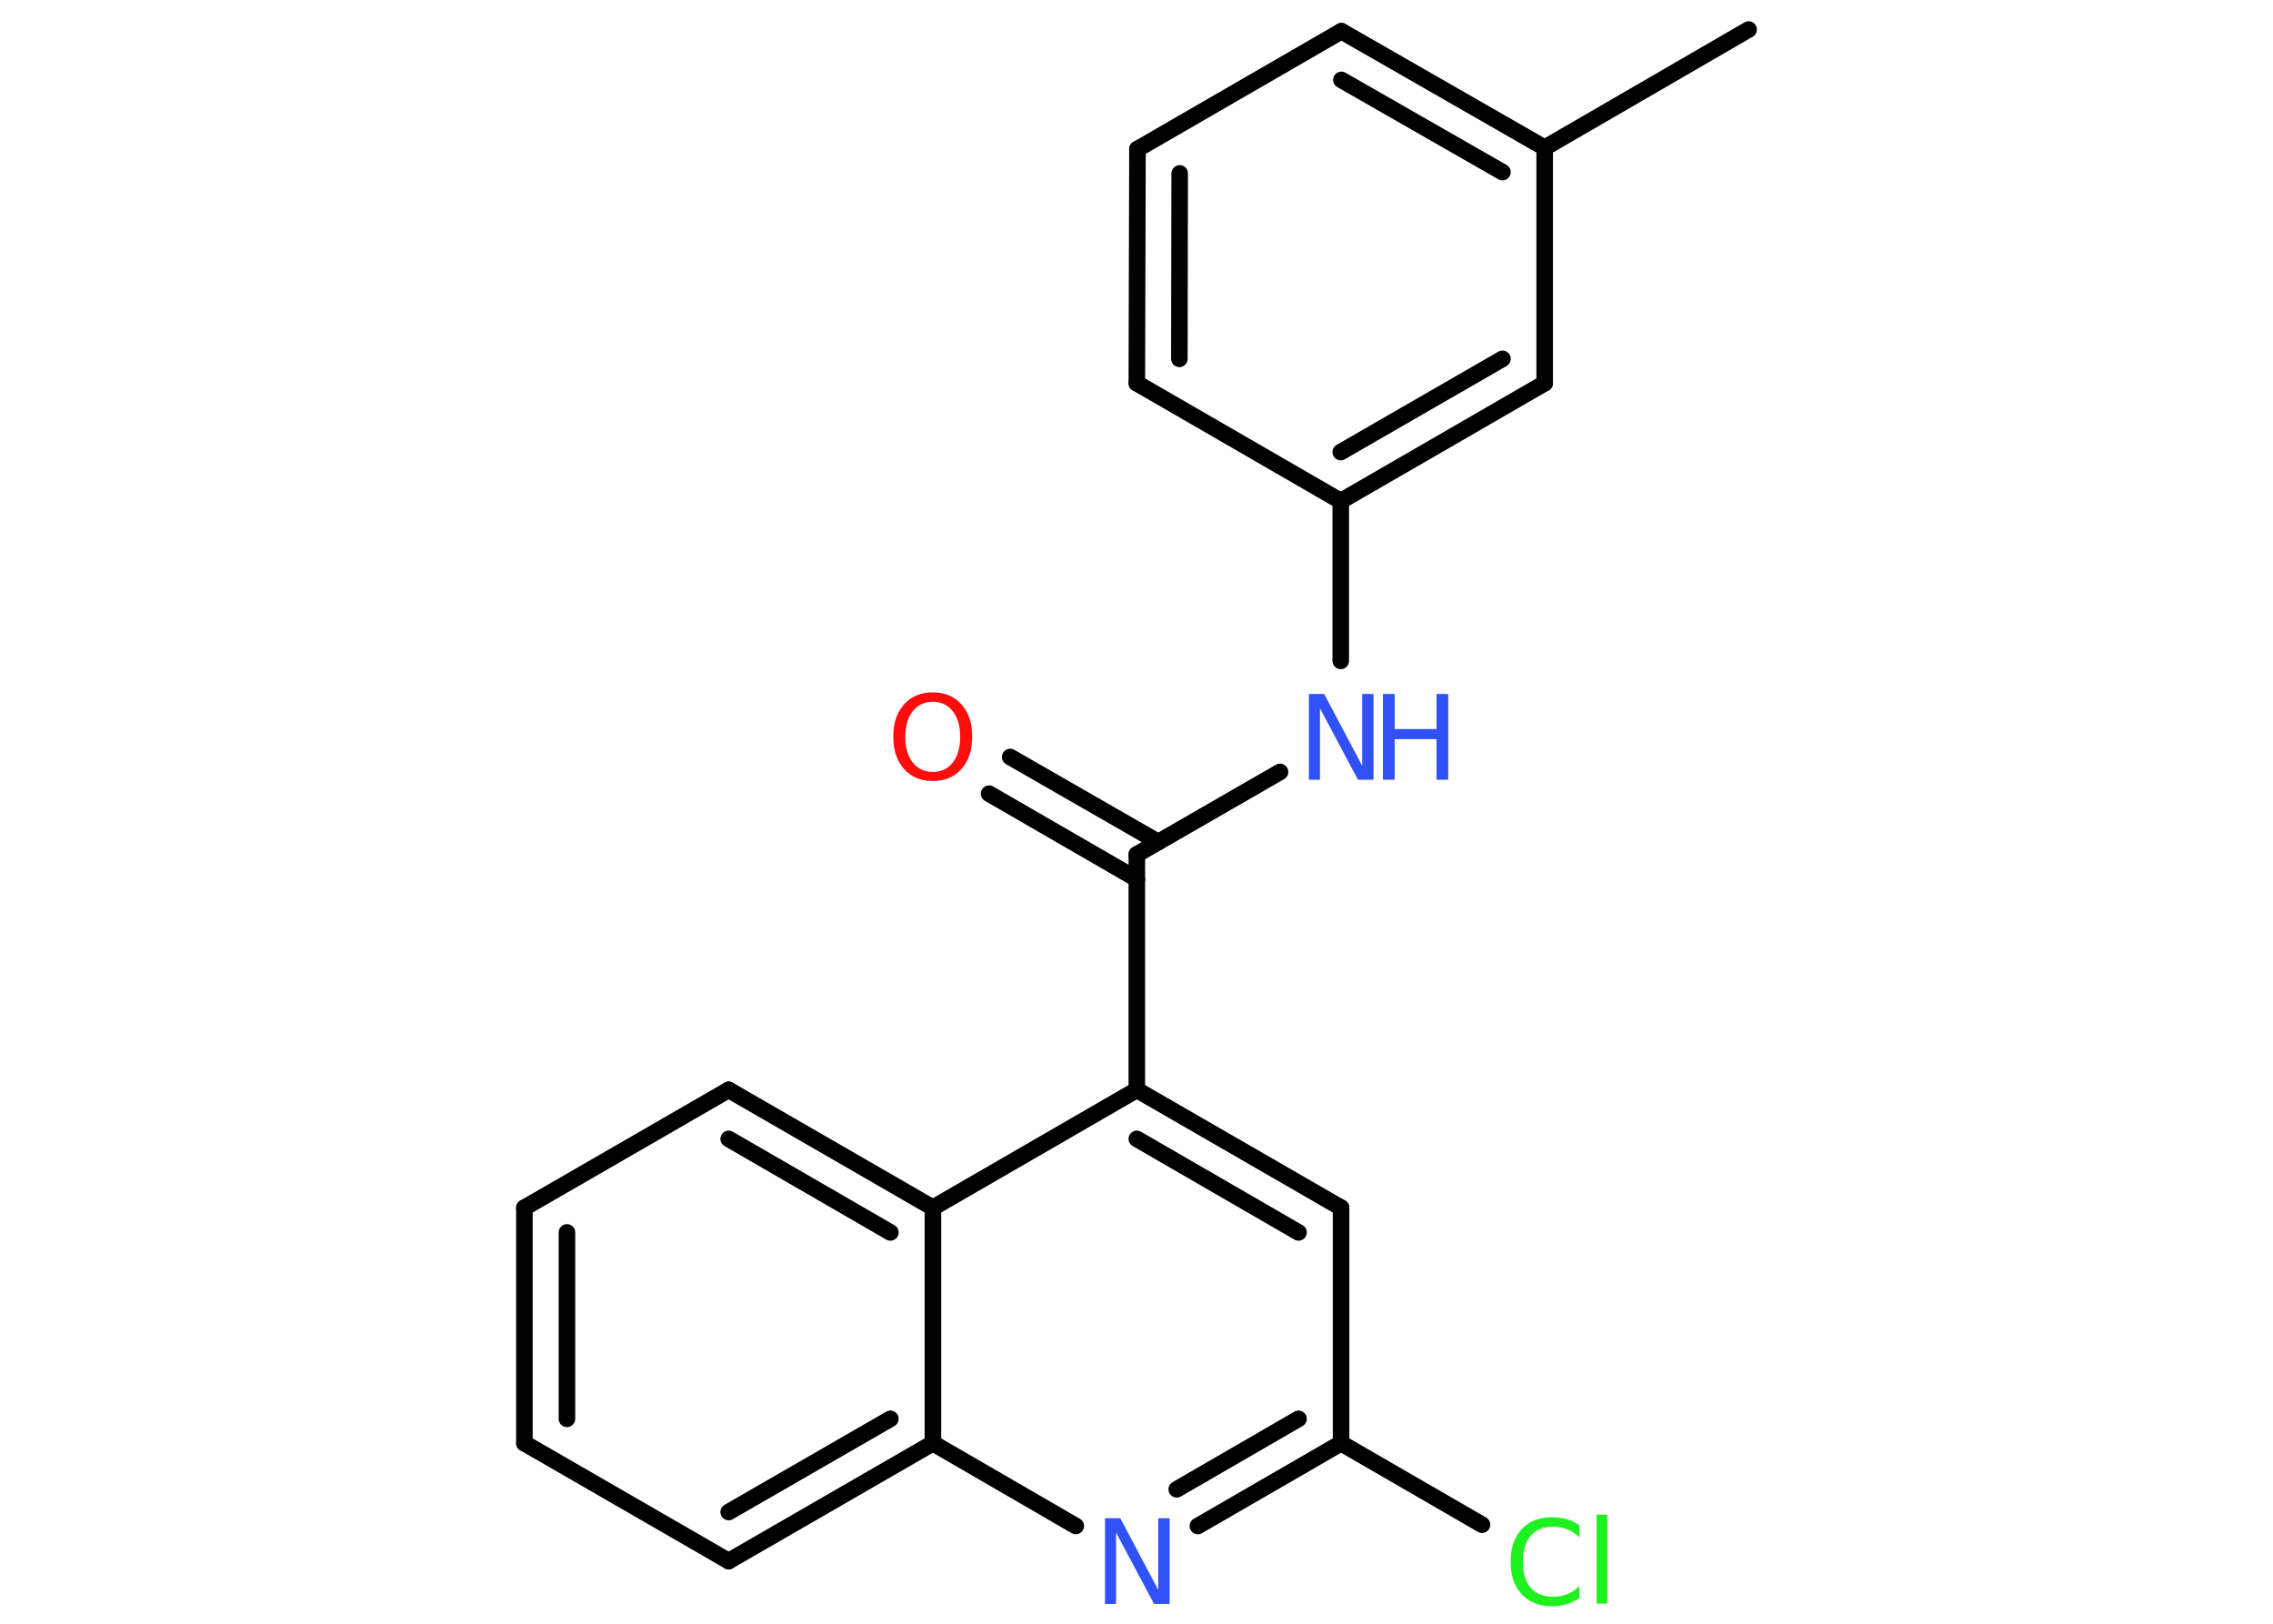 <?xml version='1.0' encoding='UTF-8'?>
<!DOCTYPE svg PUBLIC "-//W3C//DTD SVG 1.1//EN" "http://www.w3.org/Graphics/SVG/1.1/DTD/svg11.dtd">
<svg version='1.2' xmlns='http://www.w3.org/2000/svg' xmlns:xlink='http://www.w3.org/1999/xlink' width='70.0mm' height='50.0mm' viewBox='0 0 70.0 50.0'>
  <desc>Generated by the Chemistry Development Kit (http://github.com/cdk)</desc>
  <g stroke-linecap='round' stroke-linejoin='round' stroke='#000000' stroke-width='.51' fill='#3050F8'>
    <rect x='.0' y='.0' width='70.0' height='50.0' fill='#FFFFFF' stroke='none'/>
    <g id='mol1' class='mol'>
      <line id='mol1bnd1' class='bond' x1='53.85' y1='.91' x2='47.57' y2='4.55'/>
      <g id='mol1bnd2' class='bond'>
        <line x1='47.57' y1='4.55' x2='41.31' y2='.96'/>
        <line x1='46.27' y1='5.3' x2='41.31' y2='2.46'/>
      </g>
      <line id='mol1bnd3' class='bond' x1='41.31' y1='.96' x2='35.03' y2='4.59'/>
      <g id='mol1bnd4' class='bond'>
        <line x1='35.03' y1='4.59' x2='35.01' y2='11.8'/>
        <line x1='36.33' y1='5.34' x2='36.32' y2='11.05'/>
      </g>
      <line id='mol1bnd5' class='bond' x1='35.01' y1='11.8' x2='41.29' y2='15.43'/>
      <line id='mol1bnd6' class='bond' x1='41.29' y1='15.43' x2='41.29' y2='20.35'/>
      <line id='mol1bnd7' class='bond' x1='39.42' y1='23.77' x2='35.01' y2='26.31'/>
      <g id='mol1bnd8' class='bond'>
        <line x1='35.01' y1='27.07' x2='30.46' y2='24.44'/>
        <line x1='35.67' y1='25.93' x2='31.11' y2='23.31'/>
      </g>
      <line id='mol1bnd9' class='bond' x1='35.01' y1='26.31' x2='35.01' y2='33.56'/>
      <g id='mol1bnd10' class='bond'>
        <line x1='41.3' y1='37.19' x2='35.01' y2='33.56'/>
        <line x1='39.99' y1='37.95' x2='35.01' y2='35.07'/>
      </g>
      <line id='mol1bnd11' class='bond' x1='41.3' y1='37.19' x2='41.3' y2='44.44'/>
      <line id='mol1bnd12' class='bond' x1='41.3' y1='44.44' x2='45.64' y2='46.95'/>
      <g id='mol1bnd13' class='bond'>
        <line x1='36.89' y1='46.99' x2='41.3' y2='44.44'/>
        <line x1='36.24' y1='45.86' x2='39.99' y2='43.69'/>
      </g>
      <line id='mol1bnd14' class='bond' x1='33.13' y1='46.99' x2='28.73' y2='44.44'/>
      <g id='mol1bnd15' class='bond'>
        <line x1='22.44' y1='48.07' x2='28.73' y2='44.44'/>
        <line x1='22.44' y1='46.56' x2='27.42' y2='43.69'/>
      </g>
      <line id='mol1bnd16' class='bond' x1='22.44' y1='48.07' x2='16.15' y2='44.44'/>
      <g id='mol1bnd17' class='bond'>
        <line x1='16.15' y1='37.19' x2='16.15' y2='44.44'/>
        <line x1='17.46' y1='37.95' x2='17.46' y2='43.69'/>
      </g>
      <line id='mol1bnd18' class='bond' x1='16.15' y1='37.19' x2='22.44' y2='33.56'/>
      <g id='mol1bnd19' class='bond'>
        <line x1='28.73' y1='37.19' x2='22.44' y2='33.56'/>
        <line x1='27.42' y1='37.95' x2='22.44' y2='35.07'/>
      </g>
      <line id='mol1bnd20' class='bond' x1='35.01' y1='33.56' x2='28.73' y2='37.19'/>
      <line id='mol1bnd21' class='bond' x1='28.73' y1='44.44' x2='28.73' y2='37.19'/>
      <g id='mol1bnd22' class='bond'>
        <line x1='41.29' y1='15.43' x2='47.57' y2='11.8'/>
        <line x1='41.29' y1='13.92' x2='46.27' y2='11.05'/>
      </g>
      <line id='mol1bnd23' class='bond' x1='47.57' y1='4.55' x2='47.57' y2='11.8'/>
      <g id='mol1atm7' class='atom'>
        <path d='M40.3 21.37h.48l1.17 2.21v-2.21h.35v2.64h-.48l-1.17 -2.2v2.2h-.34v-2.64z' stroke='none'/>
        <path d='M42.59 21.37h.36v1.08h1.29v-1.08h.36v2.64h-.36v-1.25h-1.29v1.25h-.36v-2.64z' stroke='none'/>
      </g>
      <path id='mol1atm9' class='atom' d='M28.73 21.61q-.39 .0 -.62 .29q-.23 .29 -.23 .79q.0 .5 .23 .79q.23 .29 .62 .29q.39 .0 .61 -.29q.23 -.29 .23 -.79q.0 -.5 -.23 -.79q-.23 -.29 -.61 -.29zM28.73 21.32q.55 .0 .88 .37q.33 .37 .33 .99q.0 .63 -.33 1.0q-.33 .37 -.88 .37q-.56 .0 -.89 -.37q-.33 -.37 -.33 -1.0q.0 -.62 .33 -.99q.33 -.37 .89 -.37z' stroke='none' fill='#FF0D0D'/>
      <path id='mol1atm13' class='atom' d='M48.64 46.96v.38q-.18 -.17 -.38 -.25q-.2 -.08 -.43 -.08q-.45 .0 -.69 .28q-.24 .28 -.24 .8q.0 .52 .24 .8q.24 .28 .69 .28q.23 .0 .43 -.08q.2 -.08 .38 -.25v.37q-.19 .13 -.4 .19q-.21 .06 -.44 .06q-.6 .0 -.94 -.37q-.34 -.37 -.34 -1.0q.0 -.63 .34 -1.0q.34 -.37 .94 -.37q.23 .0 .45 .06q.21 .06 .39 .19zM49.17 46.64h.33v2.74h-.33v-2.74z' stroke='none' fill='#1FF01F'/>
      <path id='mol1atm14' class='atom' d='M34.02 46.75h.48l1.17 2.21v-2.21h.35v2.64h-.48l-1.17 -2.2v2.2h-.34v-2.64z' stroke='none'/>
    </g>
  </g>
</svg>
